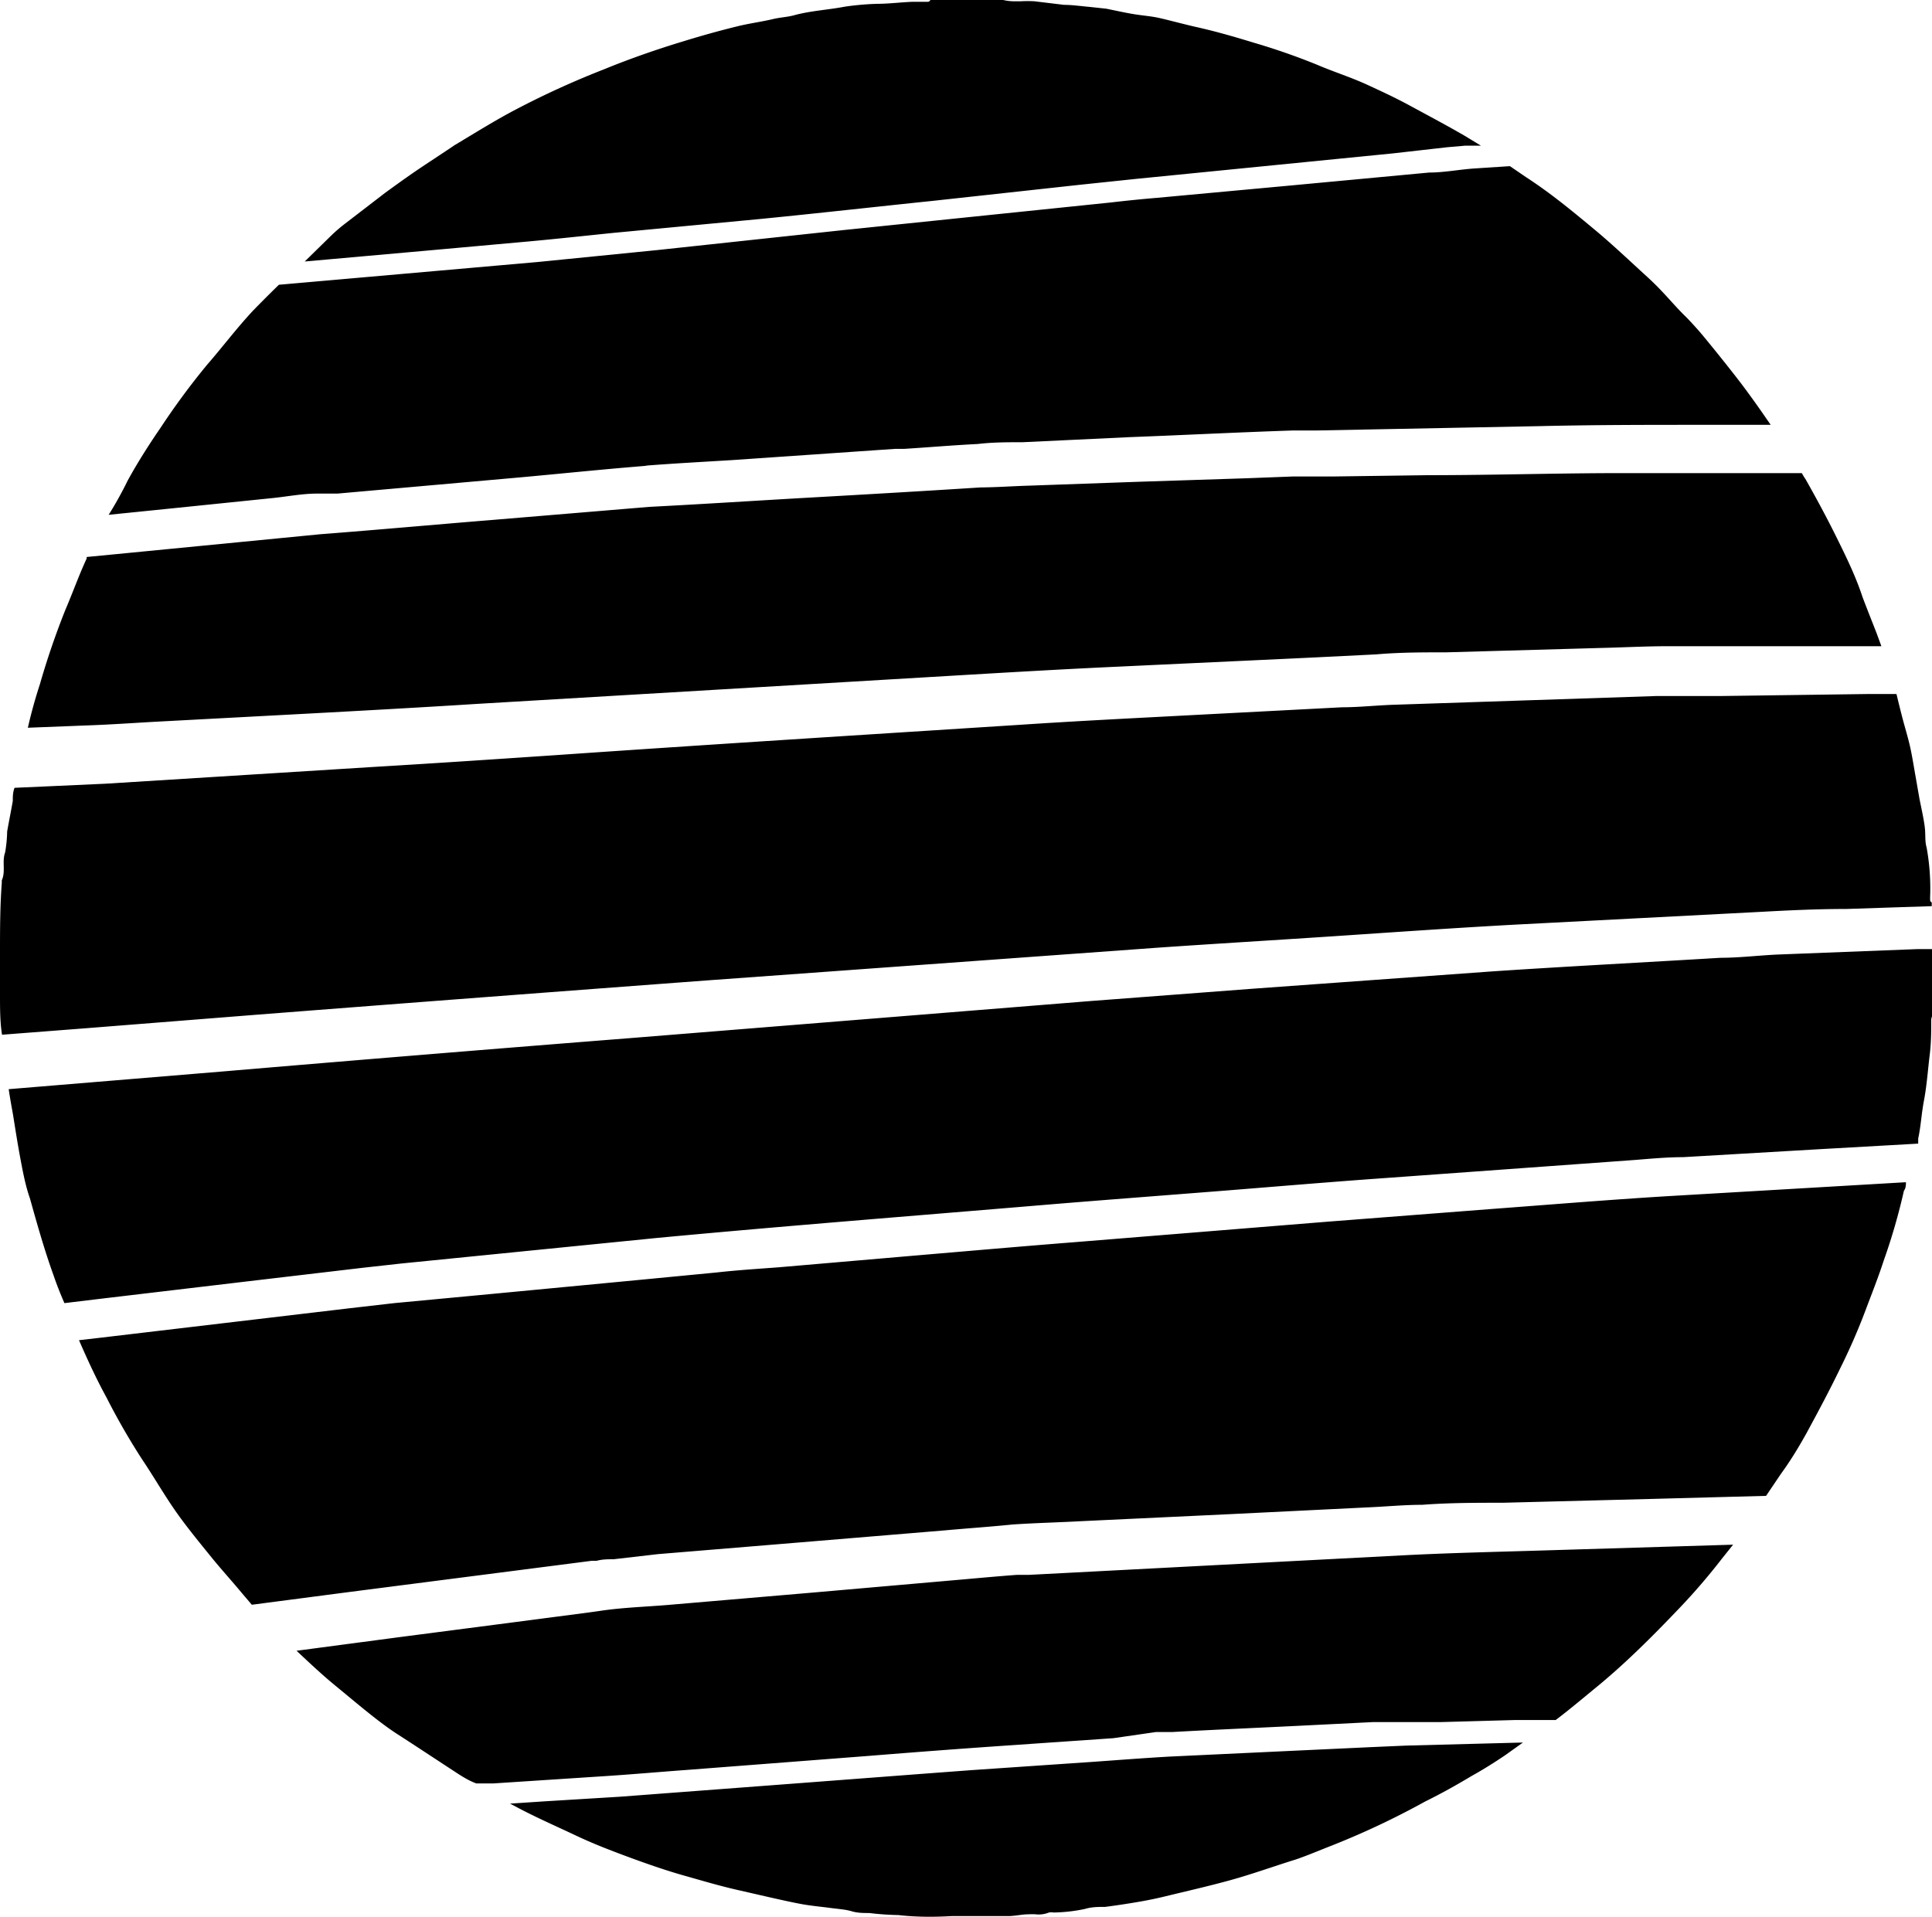 <svg xmlns="http://www.w3.org/2000/svg" viewBox="0 0 75.57 75"><path d="M35.14 74.92a11.11 11.11 0 01-1.14-.08c-.23 0-.46 0-.69-.07s-.55-.09-.84-.13-.74-.08-1.12-.15-.87-.18-1.31-.28l-1.18-.27c-.71-.16-1.41-.37-2.12-.57s-1.54-.49-2.29-.77-1.28-.49-1.9-.78c-.8-.38-1.61-.73-2.39-1.15l-.21-.11 1.36-.09 2.94-.18 6.88-.52L36 69.4l2-.15 4.69-.32c1-.07 2-.15 3.06-.21l4.88-.23 3-.14 1.37-.06 4.57-.12-.7.5c-.43.29-.86.56-1.31.81-.6.36-1.21.7-1.82 1a31.41 31.41 0 01-3.62 1.71c-.49.19-1 .41-1.45.56-.87.27-1.72.58-2.6.82s-1.64.41-2.46.61q-.49.12-1 .21-.69.12-1.38.21c-.26 0-.53 0-.79.08a6.35 6.35 0 01-1.23.14.54.54 0 00-.18 0 1.07 1.07 0 01-.53.07 2.25 2.25 0 00-.26 0c-.27 0-.54.07-.8.07h-2.22c-.69.04-1.39.04-2.08-.04zm-17.35-5.61c-.75-.49-1.52-1-2.25-1.47s-1.6-1.22-2.38-1.86c-.54-.44-1.05-.92-1.56-1.4l4-.53 5.46-.71c.82-.11 1.66-.21 2.48-.33s1.71-.15 2.56-.22l5.62-.48 5.6-.49c.82-.07 1.64-.15 2.47-.21h-.13.6l1.35-.07 4.4-.23 8.8-.46c1.91-.1 3.83-.14 5.75-.2l7.23-.22-.44.55a24.43 24.43 0 01-1.62 1.89c-1 1.05-2.07 2.13-3.22 3.08-.55.45-1.09.91-1.66 1.34h-1.6l-2.88.08h-2.66l-3 .15c-1.62.08-3.25.15-4.87.24h-.63l-1.66.24-4.35.3c-1.73.12-3.45.25-5.18.39l-7.13.55c-1.1.08-2.21.18-3.31.25l-4.28.28h-.67c-.28-.1-.57-.28-.84-.46zm-8.34-7c-.39-.47-.81-.93-1.19-1.4s-1-1.22-1.44-1.86-.82-1.3-1.25-1.94a26.78 26.78 0 01-1.4-2.43c-.4-.73-.75-1.49-1.08-2.25l.87-.1 9.72-1.15 1.74-.2 3.93-.37 5.57-.53 3.12-.3c.8-.09 1.6-.14 2.4-.2l5.46-.47c2-.17 4.05-.35 6.08-.51l10-.81 6.33-.49c2.28-.17 4.57-.36 6.85-.5l9.39-.55c0 .11 0 .22-.08.34a23.64 23.64 0 01-.79 2.73c-.21.65-.47 1.3-.71 1.94a24.33 24.33 0 01-1 2.29c-.41.85-.86 1.69-1.31 2.52-.3.54-.62 1.07-1 1.59l-.58.86-4.48.12-5.82.15c-1.05 0-2.1 0-3.15.08-.71 0-1.41.07-2.12.1l-5.49.27-5.72.27c-.9.05-1.8.07-2.69.13-.88.09-1.77.15-2.65.23l-5.66.47-5.57.46L24 61c-.22 0-.44 0-.66.06h-.19l-9.4 1.21-3.9.51zM2.09 49.88c-.36-1-.64-2-.92-3C1 46.4.9 45.87.8 45.34s-.2-1.16-.29-1.73c-.06-.33-.12-.66-.17-1l8.34-.69q8-.68 16-1.31l18-1.45 6.32-.48 9.4-.68c3-.2 5.93-.35 8.9-.53.77 0 1.54-.1 2.31-.13l5.39-.21h.6v2.57a.54.54 0 00-.06.18c0 .46 0 .92-.06 1.39s-.11 1.18-.22 1.76-.12 1-.23 1.51v.2l-3.89.22-5.31.31c-.63 0-1.26.06-1.89.11l-9.66.7c-2.13.15-4.25.33-6.38.5-2.4.19-4.8.37-7.2.57-5 .42-10 .81-15 1.28l-10 1-1.53.17-4.67.55-5.4.64-1.58.19c-.18-.41-.31-.75-.43-1.1zM0 38.91v-1.6c0-.92 0-1.84.07-2.77v-.1c.16-.35 0-.73.13-1.09a5.3 5.3 0 00.08-.82c.07-.4.15-.79.22-1.19 0-.17 0-.35.07-.52l1.35-.06 2.2-.1L14.67 30c2.36-.14 4.73-.3 7.1-.46 6.06-.42 12.13-.8 18.21-1.19 2.25-.15 4.51-.26 6.76-.38l5.75-.3c.69 0 1.38-.08 2.07-.1l10.21-.34h2.5l5.86-.08h1.05c.08.33.16.66.25 1s.2.7.28 1.05.15.8.22 1.19l.15.86c.07.35.15.7.2 1.05s0 .58.08.86A8.92 8.92 0 0175.5 35a2.09 2.09 0 000 .25l.06.06v.14l-3.34.11c-1.1 0-2.19.05-3.29.11l-9.61.5c-2.4.13-4.8.3-7.2.46s-4.61.29-6.91.45l-17.35 1.26Q19 39 10.13 39.69l-6.69.53-3.36.26C0 40 0 39.43 0 38.91zm1.56-12.14a30.59 30.59 0 011-2.92c.28-.65.52-1.33.83-2v-.06l1.14-.11 8-.78c2.21-.17 4.41-.37 6.62-.55l6.24-.52c2.14-.11 4.27-.25 6.4-.37s4.37-.25 6.55-.39h-.1c.66 0 1.33-.05 2-.07l4.23-.15 4.3-.14 1.83-.07h1.61l3.65-.05c2.66 0 5.31-.09 8-.08h6.62a1.76 1.76 0 00.14.23c.43.76.84 1.52 1.23 2.31s.74 1.51 1 2.3c.18.48.39 1 .56 1.44l.18.49h-8.31c-.9 0-1.8.05-2.7.07l-6 .17c-.92 0-1.83 0-2.75.08-3.36.17-6.72.32-10.08.48-2.2.1-4.39.23-6.59.36l-18.55 1.1c-2.2.14-4.4.26-6.61.38l-6 .32c-.87.05-1.74.11-2.61.14l-2.3.09a18.81 18.81 0 01.47-1.7zM5 18.79c.39-.71.83-1.4 1.29-2.07a28.65 28.65 0 011.81-2.45c.61-.7 1.17-1.45 1.81-2.13.33-.34.67-.68 1-1l7.62-.67 2.5-.22 4.71-.47L33 9l10.46-1.08c.6-.07 1.19-.13 1.79-.18l5.2-.48 5.45-.51c.59 0 1.18-.12 1.78-.16l1.38-.09.63.43c1 .65 1.85 1.36 2.74 2.1.68.57 1.33 1.19 2 1.8s1 1.07 1.55 1.6c.22.23.43.46.63.7.47.57.92 1.13 1.37 1.71.31.4.61.82.9 1.23l.38.55h-2.68c-2.1 0-4.21 0-6.32.05l-6.14.12-2.57.05h-.95c-2.13.07-4.26.18-6.38.26l-4.22.2c-.58 0-1.17 0-1.76.07-1 .05-1.92.13-2.87.19h-.36l-6.38.44c-1.14.07-2.28.13-3.42.22h.11c-1.64.13-3.27.3-4.91.45l-7.21.64h.1-.23.1-.77c-.56 0-1.13.11-1.69.17l-4 .41-2.46.25c.26-.41.52-.88.75-1.35zm7.92-9.54a6.3 6.3 0 01.55-.48l1.6-1.23c.4-.29.8-.58 1.21-.86s1-.66 1.5-1c.82-.49 1.63-1 2.48-1.44a34.08 34.08 0 013.37-1.53c1-.41 2.06-.78 3.12-1.1.68-.21 1.36-.4 2.05-.57.47-.12.95-.18 1.42-.29.28-.07.57-.08.83-.15.65-.18 1.32-.21 2-.34a11 11 0 011.24-.11c.46 0 .93-.06 1.4-.08h.61s.06 0 .09-.07h2.85a1.9 1.9 0 00.4.05h.29a4.69 4.69 0 01.53 0l1.16.14c.32 0 .65.05 1 .08l.65.07c.35.07.7.15 1.06.21s.68.08 1 .15.95.24 1.43.35c.77.17 1.53.39 2.28.62a25.72 25.72 0 012.47.86c.65.28 1.33.49 2 .8s1.12.52 1.67.82c.7.38 1.4.75 2.09 1.15l.66.4h-.63l-.69.06-2.12.24-10.07 1-2.19.23-5.76.63c-2.22.23-4.44.48-6.66.7L24 9.11c-1.08.11-2.17.23-3.26.33l-3.88.35-4.94.44z" fill="currentColor"/></svg>